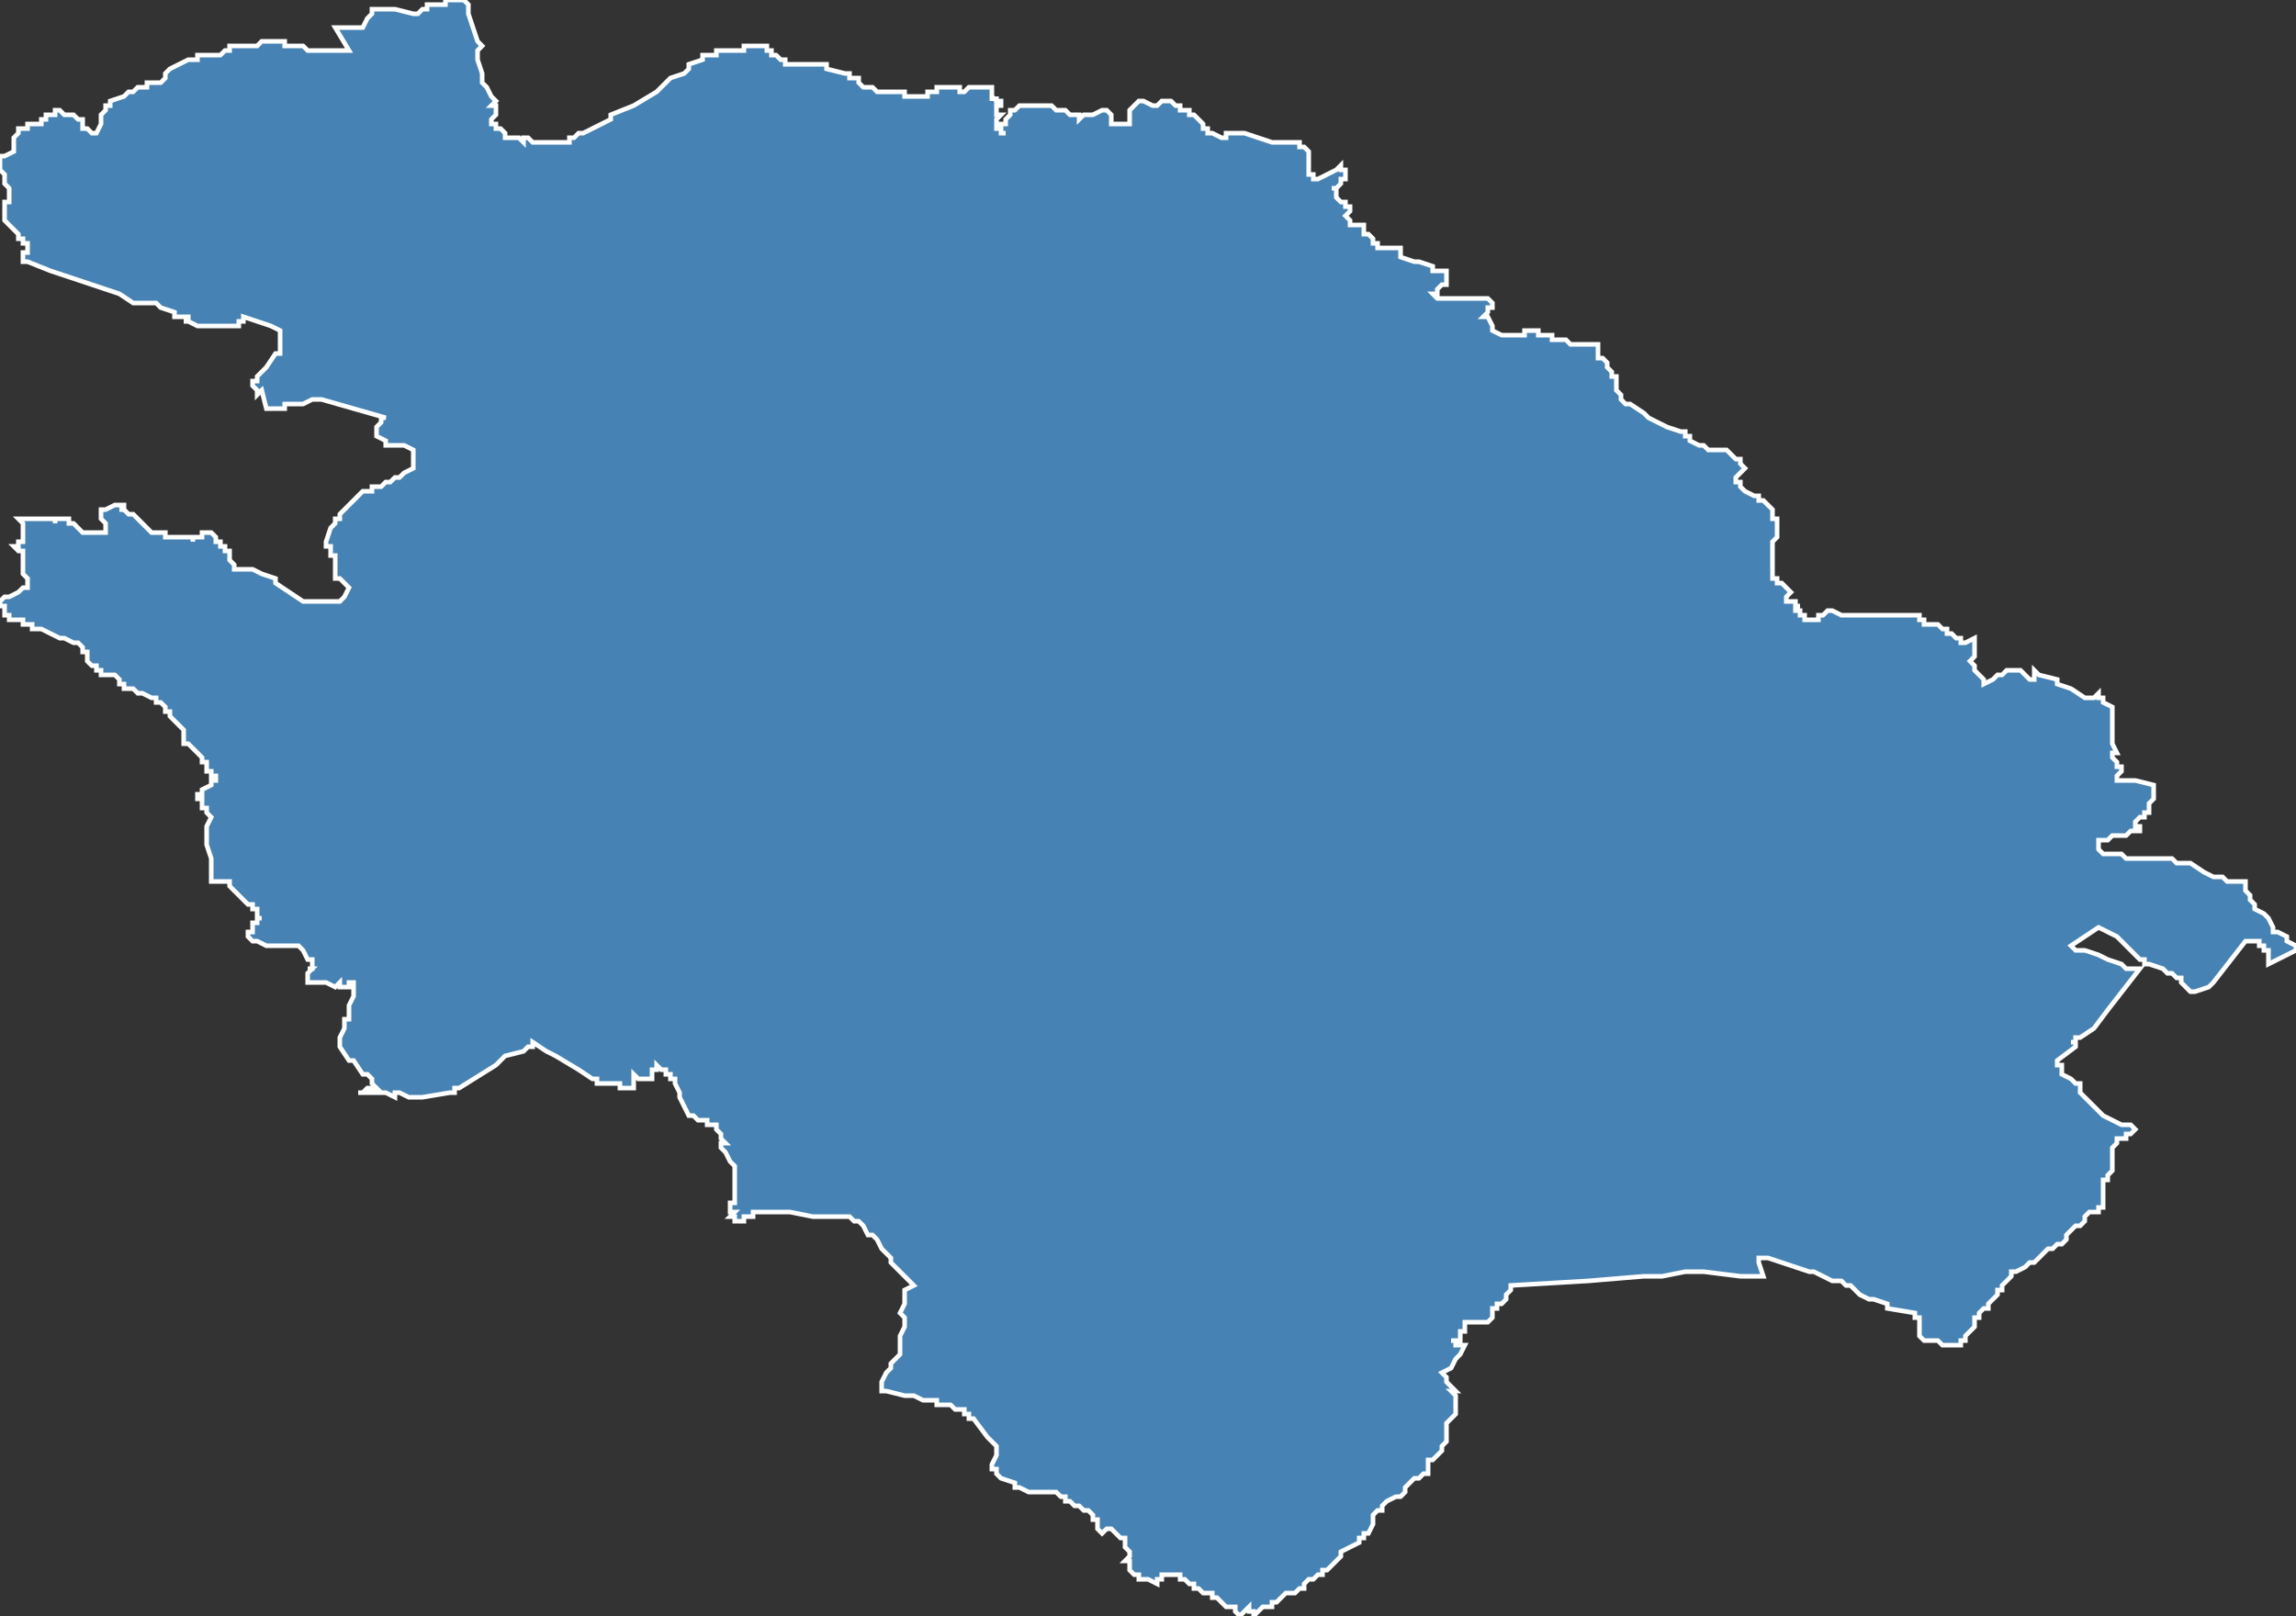 <?xml version="1.0" encoding="utf-8"?>
<svg version="1.1" id="svgmap" xmlns="http://www.w3.org/2000/svg" xmlns:xlink="http://www.w3.org/1999/xlink" x="0px" y="0px" width="100%" height="100%" viewBox="0 0 500 352">
<rect x="0" y="0" width="500" height="352" fill="#333333" stroke="none"/>
<polygon points="0,34 0,34 1,34 3,33 3,33 3,33 3,32 3,32 3,32 3,32 3,30 3,30 4,29 4,29 4,29 4,29 4,29 4,28 4,28 4,28 5,28 5,28 5,28 5,28 6,28 6,27 6,27 7,27 7,27 7,27 9,27 9,26 9,26 9,26 10,26 10,25 10,25 10,25 10,25 11,25 11,25 11,25 11,25 11,25 12,25 12,25 12,24 13,24 13,24 13,24 13,24 13,24 13,24 14,25 14,25 15,25 16,25 16,25 16,25 17,26 18,26 18,26 18,27 18,27 18,28 19,28 19,28 20,29 20,29 20,29 21,29 21,29 22,27 22,26 22,25 22,25 23,24 23,24 23,24 23,23 23,23 24,23 24,22 24,22 27,21 27,21 28,20 28,20 29,20 29,20 30,19 30,19 31,19 32,19 32,18 33,18 33,18 34,18 34,18 35,18 35,18 35,18 36,17 36,17 36,16 36,16 37,15 39,14 39,14 39,14 41,13 41,13 43,13 43,13 43,12 44,12 44,12 45,12 45,12 46,12 46,12 47,12 47,12 48,12 49,11 50,11 50,10 50,10 50,10 51,10 52,10 52,10 53,10 53,10 53,10 53,10 54,10 54,10 55,10 55,10 55,10 56,10 56,10 56,10 57,9 58,9 58,9 58,9 59,9 59,9 59,9 59,9 61,9 62,9 62,10 64,10 66,10 66,10 67,11 67,11 68,11 68,11 69,11 69,11 69,11 70,11 76,11 76,11 76,11 73,6 73,6 75,6 75,6 76,6 77,6 77,6 79,6 79,6 79,6 79,6 79,6 80,4 80,4 81,3 81,2 83,2 84,2 84,2 85,2 86,2 90,3 90,3 91,3 91,3 92,2 92,2 92,2 93,2 93,1 93,1 93,1 94,1 94,1 94,1 95,1 95,1 96,1 96,1 97,1 97,1 97,0 97,0 97,0 97,0 98,0 100,0 100,0 100,0 101,0 101,0 101,0 101,0 102,1 102,1 102,1 102,2 102,3 102,3 102,3 104,9 105,10 105,10 105,10 105,10 105,10 104,11 104,13 104,13 104,13 104,13 105,16 105,16 105,16 105,16 105,17 105,17 105,17 105,18 106,19 107,21 108,22 108,22 107,23 108,23 108,24 108,25 107,26 107,27 108,27 108,28 109,28 109,28 109,28 110,29 110,29 110,29 110,29 110,30 110,30 110,30 110,30 111,30 112,30 113,30 113,30 114,31 114,31 114,31 114,30 115,30 115,30 115,30 116,31 117,31 117,31 118,31 118,31 119,31 119,31 120,31 120,31 121,31 121,31 122,31 122,31 122,31 123,31 123,31 123,31 124,31 124,30 124,30 124,30 125,30 126,29 126,29 127,29 133,26 133,26 133,26 133,25 133,25 138,23 138,23 143,20 143,20 145,18 146,17 149,16 150,15 150,14 153,13 153,12 153,12 153,12 155,12 155,12 156,12 156,12 156,11 156,11 156,11 156,11 157,11 158,11 158,11 158,11 159,11 160,11 161,11 162,11 162,10 163,10 163,10 164,10 164,10 164,10 165,10 165,10 165,10 166,10 167,10 167,10 167,11 167,11 167,11 167,11 167,11 168,11 167,11 168,11 168,12 168,12 168,12 168,12 169,12 169,12 169,12 169,12 170,13 170,13 171,13 171,13 171,13 171,14 172,14 173,14 173,14 174,14 174,14 174,14 174,14 175,14 175,14 176,14 176,14 176,14 176,14 177,14 177,14 177,14 178,14 178,14 178,14 178,14 179,14 179,14 179,14 179,14 180,14 180,14 180,14 180,15 180,15 184,16 184,16 184,16 185,16 185,16 185,17 185,17 185,17 186,17 186,17 186,17 186,17 186,17 186,17 187,17 187,18 187,18 187,18 187,18 187,18 187,18 188,19 188,19 188,19 188,19 188,19 189,19 189,19 189,19 189,19 189,19 189,19 189,19 190,19 191,20 191,20 192,20 192,20 193,20 193,20 193,20 193,20 195,20 195,20 195,20 196,20 197,20 197,21 197,21 198,21 198,21 199,21 199,21 199,21 199,21 200,21 200,21 200,21 200,21 200,21 200,21 200,21 200,21 200,21 201,21 201,21 201,21 201,21 201,21 202,21 202,21 202,20 203,20 203,20 203,20 203,20 203,20 203,20 203,20 203,20 203,20 203,20 203,20 203,20 204,20 204,20 204,19 204,19 204,19 204,19 204,19 204,19 204,19 204,19 204,19 204,19 204,19 205,19 205,19 205,19 205,19 205,19 205,19 205,19 205,19 206,19 206,19 206,19 206,19 206,19 206,19 207,19 207,19 207,19 207,19 207,19 207,19 207,19 207,19 207,19 207,19 207,19 208,19 208,19 208,19 208,19 208,19 208,19 208,19 208,19 209,19 209,20 209,20 209,20 209,20 210,20 210,20 211,19 211,19 212,19 212,19 212,19 212,19 212,19 212,19 212,19 212,19 212,19 212,19 213,19 213,19 213,19 213,19 213,19 213,19 214,19 214,19 214,19 214,19 214,19 215,19 215,19 215,19 215,19 216,19 216,20 216,20 216,20 216,20 216,20 216,22 216,22 216,21 216,21 217,22 217,22 217,21 217,21 217,22 218,22 218,22 218,22 218,22 218,22 218,22 218,22 218,23 218,23 218,23 217,23 217,23 217,23 217,23 217,23 217,23 217,23 217,23 217,24 217,24 217,24 217,24 217,24 217,24 217,25 217,25 217,25 217,25 218,25 218,25 218,25 218,25 218,25 217,26 217,26 217,26 217,26 217,26 217,26 217,26 217,26 217,26 217,27 217,27 217,27 217,27 217,27 217,27 217,27 217,28 218,28 218,28 218,28 218,28 218,28 218,29 218,29 218,29 219,29 219,29 219,29 219,29 219,29 219,29 219,29 218,29 218,29 218,28 218,28 218,28 218,28 218,28 218,28 218,27 218,27 218,27 218,27 219,27 219,27 219,26 219,26 219,26 220,25 220,25 220,24 221,24 221,24 222,23 222,23 222,23 222,23 223,23 223,23 224,23 226,23 226,23 227,23 227,23 228,23 228,23 229,23 229,23 229,23 229,23 230,24 231,24 231,24 232,24 233,25 233,25 233,25 234,25 234,25 235,25 235,26 235,26 235,26 236,25 237,25 237,25 237,25 238,25 238,25 240,24 240,24 241,24 241,24 241,24 241,24 241,24 241,24 242,25 242,25 242,26 242,26 242,26 242,27 242,27 243,27 243,27 243,27 243,27 243,27 244,27 244,27 244,27 245,27 246,27 246,27 246,27 246,27 246,26 246,26 246,25 246,24 246,24 247,23 247,23 247,23 247,23 248,22 248,22 248,22 248,22 249,22 249,22 249,22 251,23 251,23 252,23 252,23 252,23 253,22 253,22 253,22 254,22 255,22 255,22 255,22 256,23 256,23 256,23 256,23 257,23 257,24 258,24 259,24 259,25 259,25 259,25 260,25 260,25 261,26 261,26 262,27 262,27 262,27 262,28 263,28 263,29 263,29 264,29 264,29 264,29 264,29 264,29 264,29 264,29 266,30 266,30 267,30 267,29 267,29 267,29 268,29 268,29 268,29 269,29 269,29 270,29 271,29 277,31 279,31 279,31 279,31 280,31 280,31 281,31 281,31 281,31 283,31 283,31 283,31 283,31 283,31 283,32 284,32 284,32 284,32 285,33 285,33 285,33 285,34 285,35 285,35 285,36 285,36 285,38 285,38 285,38 285,38 285,38 285,38 285,38 285,38 285,38 286,38 286,39 286,39 286,39 287,39 291,37 291,37 291,37 292,36 292,36 292,37 293,37 293,37 293,38 293,38 293,39 292,39 292,40 292,40 292,40 291,41 291,41 290,41 290,41 290,41 291,41 291,41 291,42 291,42 291,42 291,42 291,42 291,42 291,43 291,43 291,43 292,44 292,44 292,44 293,44 293,44 293,45 293,45 294,45 294,45 294,46 294,46 293,47 293,47 294,48 294,48 294,49 294,49 294,49 295,49 295,49 295,49 296,49 296,49 296,49 297,49 297,49 297,50 297,50 297,51 298,51 298,51 298,51 298,51 299,52 299,52 299,53 299,53 300,53 300,54 300,54 301,54 301,54 301,54 302,54 303,54 305,54 305,54 305,56 305,56 305,56 308,57 309,57 312,58 312,58 312,58 312,58 312,59 312,59 312,59 313,59 313,59 314,59 314,59 314,59 314,59 314,59 314,59 315,59 315,59 315,60 315,60 315,60 315,60 315,60 315,61 315,61 315,62 314,62 313,63 313,64 312,64 312,64 312,64 312,64 313,65 315,65 316,65 317,65 318,65 318,65 318,65 319,65 320,65 320,65 321,65 321,65 322,65 323,65 323,65 323,65 323,65 323,65 324,65 324,65 324,65 325,66 325,67 325,67 325,67 325,67 325,67 325,67 325,67 324,67 324,67 324,67 324,68 324,68 323,69 323,69 324,69 324,69 325,71 325,72 325,72 325,72 327,73 329,73 329,73 329,73 330,73 331,73 332,73 332,73 332,73 332,73 332,72 332,72 333,72 333,72 333,72 333,72 333,72 333,72 334,72 334,72 334,72 334,72 335,72 335,72 335,73 336,73 336,73 336,73 337,73 337,73 337,73 338,73 338,74 339,74 341,74 341,74 341,74 342,75 343,75 344,75 345,75 345,75 347,75 347,75 348,75 348,75 348,76 348,76 348,76 348,77 348,77 348,77 348,78 349,78 349,78 349,78 349,78 349,78 350,79 350,80 350,80 350,80 350,80 350,80 351,81 351,81 351,82 352,82 352,82 352,83 352,83 352,83 352,84 352,84 352,84 352,85 352,85 352,85 353,86 353,86 353,86 353,86 353,87 353,87 354,88 354,88 355,88 358,90 358,90 359,91 361,92 361,92 361,92 361,92 363,93 363,93 366,94 366,94 366,94 367,94 367,95 367,95 368,95 368,95 368,96 370,97 371,97 371,97 371,97 371,97 371,97 372,98 372,98 373,98 373,98 375,98 375,98 376,98 377,99 378,100 378,100 379,100 379,100 379,101 379,101 379,101 379,101 380,102 380,102 378,104 378,104 378,104 378,105 378,105 378,105 379,105 379,106 379,106 379,106 379,106 380,107 382,108 383,108 383,109 383,109 383,109 384,109 384,109 386,111 386,111 386,111 386,111 386,111 386,111 386,112 386,113 387,113 387,114 387,114 387,115 387,115 387,116 387,117 387,117 386,118 386,119 386,120 386,120 386,121 386,121 386,121 386,121 386,121 386,121 386,122 386,122 386,122 386,123 386,123 386,123 386,123 386,124 386,124 386,124 386,125 386,125 386,125 386,125 386,126 386,126 386,126 386,126 387,126 387,126 387,126 387,127 387,127 388,127 388,127 388,127 389,128 389,128 389,128 390,129 390,129 390,129 389,130 389,130 389,130 389,131 389,131 389,131 389,131 390,131 390,131 391,131 391,131 391,131 391,131 391,132 392,132 391,132 391,133 391,133 391,133 392,133 392,133 392,133 392,134 392,134 392,134 392,134 393,134 393,135 393,135 393,135 395,135 395,135 396,135 396,135 396,135 396,134 396,135 396,134 396,134 397,134 397,134 398,133 399,133 401,134 401,134 403,134 403,134 407,134 407,134 407,134 407,134 408,134 409,134 410,134 410,134 412,134 413,134 413,134 414,134 414,134 415,134 415,134 415,134 415,134 417,134 417,134 417,134 418,134 418,135 419,135 419,135 419,135 419,136 419,136 420,136 420,136 421,136 422,136 423,137 423,137 423,137 423,137 424,137 424,138 425,138 425,138 426,139 426,139 427,139 427,139 427,139 427,139 427,139 427,140 428,140 428,140 430,139 430,139 430,139 430,140 430,141 430,141 430,141 430,142 430,142 430,142 430,142 430,143 429,144 430,145 430,145 430,146 430,146 432,148 432,148 432,149 432,149 432,149 432,149 434,148 434,148 435,147 436,147 436,147 436,147 436,147 437,146 437,146 437,146 438,146 439,146 440,146 441,147 441,147 441,147 442,148 442,148 443,148 443,146 444,147 444,147 444,147 448,148 448,149 451,150 451,150 454,152 455,152 455,152 456,152 456,152 457,151 457,151 457,151 457,152 458,152 458,153 460,154 460,154 460,155 460,155 460,155 460,156 460,159 460,159 460,159 460,159 460,160 460,162 461,164 461,164 460,164 460,165 460,165 460,165 461,166 461,166 461,166 461,166 461,167 462,167 462,168 462,168 462,168 461,169 461,169 461,169 461,170 462,170 465,170 469,171 469,171 469,171 469,171 469,172 469,173 469,173 469,174 469,174 469,174 469,174 468,175 468,175 468,176 468,176 468,176 468,176 468,176 468,177 467,177 467,177 467,178 466,178 465,179 465,179 465,180 466,180 466,180 466,181 466,181 465,181 465,181 464,181 464,181 464,181 463,182 462,182 461,182 461,182 461,182 460,182 460,182 459,183 458,183 458,183 458,183 457,183 457,184 457,184 457,184 457,184 457,185 457,185 458,186 459,186 461,186 461,186 461,186 462,186 463,187 464,187 464,187 465,187 465,187 466,187 466,187 467,187 467,187 467,187 468,187 471,187 471,187 473,187 474,188 475,188 477,188 480,190 480,190 482,191 482,191 484,191 484,191 485,192 486,192 488,192 489,192 489,193 489,193 489,194 489,194 490,195 490,195 490,196 491,197 491,198 493,199 493,199 494,200 495,202 495,203 496,203 496,203 498,204 498,204 498,205 500,206 500,207 500,207 500,207 498,208 494,210 494,210 494,210 494,209 494,208 494,207 493,207 493,206 492,206 492,205 492,205 492,205 491,205 491,205 491,205 489,205 489,205 482,214 482,214 482,214 482,214 482,214 482,214 482,214 482,214 481,215 478,216 478,216 477,216 477,216 476,215 475,214 475,213 475,213 474,213 473,212 472,212 471,211 471,211 471,211 468,210 467,210 467,209 466,209 466,209 465,208 465,208 464,207 463,206 463,206 463,206 462,205 462,205 461,204 457,202 457,202 457,202 457,202 451,206 452,207 453,207 453,207 453,207 454,207 454,207 457,208 457,208 457,208 459,209 459,209 462,210 463,211 463,211 463,211 466,211 459,220 459,220 456,224 456,224 453,226 452,226 452,227 451,227 451,227 452,227 452,228 452,228 452,228 452,228 448,231 448,232 448,232 449,232 449,232 449,232 449,233 449,233 449,233 449,233 449,234 449,234 451,235 452,236 452,236 452,236 453,236 453,237 453,238 453,238 454,239 454,239 455,240 456,241 456,241 456,241 457,242 458,243 458,243 460,244 462,245 464,245 465,246 465,246 465,246 464,247 464,247 464,247 464,247 463,247 463,248 463,248 462,248 462,248 462,248 462,248 461,248 461,249 461,249 460,250 460,250 460,250 460,251 460,251 460,251 460,251 460,252 460,252 460,253 460,253 460,253 460,253 460,254 460,254 460,255 459,256 459,256 459,256 459,257 459,257 459,257 459,257 458,257 458,258 458,260 458,260 458,260 458,260 458,260 458,261 458,261 458,261 458,261 458,262 458,262 458,262 458,262 458,262 458,262 458,263 458,263 458,263 458,263 458,263 457,263 457,263 457,263 457,264 457,264 456,264 456,264 456,264 455,264 454,265 454,266 453,267 452,267 452,267 451,268 450,269 450,270 449,271 448,271 447,272 447,272 446,272 445,273 445,273 444,274 444,274 443,275 442,275 442,275 442,275 441,276 441,276 439,277 439,277 438,277 438,277 438,278 438,278 437,279 436,280 436,280 436,281 435,281 435,281 435,282 435,282 434,283 434,283 433,284 433,285 432,285 432,285 432,285 431,286 431,286 431,287 431,287 431,287 430,287 430,288 430,288 430,289 429,290 429,290 429,290 428,291 428,291 428,291 428,292 427,292 427,292 427,293 427,293 426,293 426,293 426,293 426,293 426,293 425,293 425,293 424,293 424,293 423,293 423,293 423,293 422,292 422,292 421,292 421,292 420,292 419,292 419,292 419,292 419,292 418,291 418,291 418,291 418,291 418,291 418,290 418,288 418,287 418,287 417,287 417,287 417,286 417,286 411,285 411,284 408,283 407,283 407,283 405,282 404,281 403,280 402,280 402,280 401,279 400,279 399,279 395,277 395,277 395,277 394,277 385,274 384,274 383,274 383,275 384,278 384,278 379,278 371,277 368,277 367,277 362,278 358,278 346,279 329,280 329,280 329,280 329,281 328,282 328,282 328,283 327,284 327,284 327,284 327,284 326,284 326,284 326,285 325,285 325,285 325,286 325,287 325,287 325,287 325,287 324,288 324,288 324,288 323,288 323,288 322,288 321,288 320,288 320,288 320,288 319,288 319,288 319,288 319,288 319,288 319,288 319,288 319,289 319,289 319,289 319,289 319,290 319,290 319,290 318,290 318,290 318,291 318,291 318,291 318,291 318,291 318,292 318,292 318,292 317,292 317,292 317,292 316,292 316,292 316,292 317,292 317,292 317,293 319,293 319,293 319,293 319,293 318,295 317,296 316,298 314,299 314,299 315,300 315,300 315,301 316,302 317,303 317,303 316,303 316,303 317,304 317,304 317,304 317,305 317,305 317,306 317,307 317,307 317,307 317,308 317,308 317,308 316,309 315,310 315,310 315,311 315,311 315,311 315,311 315,312 315,313 315,314 315,314 314,315 314,316 314,316 314,316 313,317 313,317 313,317 312,318 312,318 312,318 312,318 312,318 311,318 311,318 311,318 311,319 311,319 311,319 311,319 311,319 311,320 311,320 311,320 311,320 311,320 311,320 311,320 311,320 311,320 311,320 311,320 311,321 310,321 310,321 309,322 309,322 309,322 308,322 307,323 307,323 307,323 307,323 306,324 306,324 306,324 306,325 306,325 306,325 305,326 305,326 304,326 302,327 301,328 301,328 301,329 300,329 300,329 299,330 299,330 299,331 299,332 299,332 298,334 298,334 297,334 297,335 297,335 296,335 296,336 294,337 294,337 292,338 292,339 291,340 290,341 289,342 289,342 289,342 288,342 288,343 287,343 287,343 287,343 286,344 285,344 284,345 284,346 283,346 283,346 282,347 281,347 281,347 280,347 278,349 277,349 277,350 277,350 276,350 276,350 275,350 274,351 273,352 273,352 273,352 273,351 273,351 272,351 272,351 272,350 272,350 272,350 272,350 271,351 271,351 270,352 270,352 270,352 270,352 269,351 269,351 269,351 269,351 269,350 268,350 267,350 267,350 267,350 265,348 264,348 264,348 264,347 263,347 263,347 263,347 263,347 263,347 263,347 262,347 262,347 262,347 261,346 261,346 260,346 260,346 260,346 260,346 260,345 259,345 258,344 258,344 258,344 257,344 257,344 257,343 257,343 257,343 257,343 256,343 256,343 255,343 255,343 255,343 254,343 254,343 254,343 254,343 253,343 253,344 253,344 253,344 253,344 252,344 252,345 252,345 252,345 250,344 250,344 249,344 249,344 249,344 249,344 248,344 248,344 248,343 247,343 247,343 247,343 246,342 246,342 246,340 245,340 245,340 245,340 246,339 246,339 246,339 246,339 246,338 246,338 246,338 246,338 245,337 245,337 245,336 245,335 244,335 244,335 243,334 243,334 243,334 242,333 242,333 241,333 240,334 240,334 240,334 240,334 239,333 239,333 239,332 239,332 239,331 238,331 238,330 237,329 237,329 236,329 235,328 235,328 234,328 233,327 232,327 232,327 232,326 231,326 230,325 230,325 230,325 229,325 228,325 228,325 228,325 226,325 225,325 225,325 224,325 222,324 221,324 221,323 218,322 218,322 218,322 217,321 217,321 217,320 216,320 216,320 216,320 216,319 216,319 216,319 217,317 217,317 217,316 217,316 217,315 216,314 216,314 216,314 215,313 212,309 211,309 211,308 210,308 210,307 209,307 209,307 209,307 208,307 207,306 206,306 205,306 204,306 204,306 204,305 203,305 202,305 201,305 199,304 198,304 197,304 193,303 193,303 192,303 192,303 192,303 192,303 192,303 192,302 192,302 192,302 192,301 193,299 194,298 194,298 194,297 194,297 195,296 195,296 195,296 196,295 196,294 196,293 196,293 196,292 196,291 197,289 197,288 197,288 197,287 196,286 196,286 196,286 197,284 197,284 197,283 197,283 197,282 197,282 197,282 197,281 197,281 197,281 197,281 197,281 197,281 199,280 198,279 198,279 198,279 197,278 194,275 194,274 193,273 192,272 191,270 190,269 189,269 188,267 187,266 186,266 186,266 185,265 185,265 183,265 182,265 177,265 172,264 172,264 170,264 169,264 166,264 164,264 164,265 164,265 163,265 162,265 162,266 162,266 161,266 161,266 160,266 160,266 160,266 160,266 160,266 160,265 159,265 159,265 159,265 160,264 160,264 159,264 159,263 159,263 159,263 159,263 159,263 159,263 159,262 159,262 160,262 160,262 160,262 160,261 160,261 160,261 160,260 160,260 160,260 160,259 160,259 160,259 160,258 160,258 160,258 160,257 160,257 160,257 160,257 160,256 160,256 160,256 160,255 160,255 160,254 159,253 159,253 159,253 159,253 159,253 159,253 158,251 158,251 158,251 158,251 158,251 158,251 157,250 157,250 157,250 157,249 158,249 157,248 157,248 157,248 157,248 157,247 157,247 157,247 156,246 156,246 156,246 156,246 156,246 156,246 156,245 155,245 155,245 155,245 155,245 155,245 155,245 155,245 155,245 154,245 154,245 154,244 154,244 152,244 151,243 151,243 151,243 151,243 150,243 149,241 149,241 148,239 148,238 148,238 147,236 147,235 147,235 146,235 146,234 146,234 146,234 145,234 145,233 144,233 144,233 144,233 143,232 143,233 142,233 142,234 142,234 142,235 142,235 141,235 141,235 141,235 140,235 140,235 139,235 139,235 139,235 138,234 138,235 138,235 138,236 138,236 138,236 138,236 138,237 138,237 138,237 137,237 137,237 137,237 137,237 137,237 135,237 135,237 135,236 135,236 134,236 134,236 130,236 130,236 130,235 130,235 129,235 129,235 126,233 121,230 121,230 119,229 116,227 116,227 116,228 115,228 115,228 115,228 115,228 114,229 114,229 110,230 109,231 109,231 108,232 100,237 99,237 99,238 98,238 98,238 92,239 92,239 92,239 92,239 90,239 90,239 90,239 89,239 89,239 89,239 89,239 89,239 89,239 89,239 89,239 87,238 87,238 86,238 86,239 86,239 84,238 83,238 82,238 81,238 79,238 79,238 78,238 78,238 78,238 79,238 80,237 81,237 81,237 82,237 82,237 82,237 81,236 81,235 80,234 79,234 77,231 77,231 76,231 76,231 74,228 74,228 74,228 74,228 74,226 75,224 75,224 75,224 75,222 76,222 76,221 76,220 76,220 76,219 76,219 77,217 77,215 77,214 76,214 76,215 76,215 76,215 75,215 75,215 75,215 75,215 74,215 74,215 74,214 74,214 74,214 73,215 73,215 71,214 71,214 70,214 69,214 68,214 67,214 67,214 67,213 67,212 68,211 68,211 68,211 68,211 67,211 68,211 68,211 68,211 68,210 68,209 68,209 68,209 67,209 67,209 66,207 66,207 65,206 65,206 65,206 64,206 64,206 63,206 63,206 61,206 61,206 59,206 58,206 58,206 58,206 58,206 56,205 56,205 55,205 54,204 54,204 54,204 54,204 54,204 54,203 55,203 55,202 55,201 56,201 56,200 57,200 57,200 56,200 56,200 56,198 55,198 55,198 55,198 55,198 55,197 55,197 54,197 54,197 54,197 52,195 51,194 50,193 50,193 50,192 49,192 48,192 48,192 48,192 48,192 48,192 47,192 47,192 47,192 47,192 46,192 46,191 46,191 46,190 46,189 46,189 46,188 46,188 46,188 46,187 46,187 46,187 45,184 45,184 45,183 45,182 45,182 45,182 45,180 46,178 46,178 46,178 46,178 46,178 45,177 45,177 45,177 45,177 45,176 45,176 45,176 44,176 44,175 44,175 44,175 44,174 43,174 43,173 44,173 44,173 44,172 44,172 44,172 46,171 46,171 46,171 46,170 47,170 47,169 47,169 47,169 47,169 46,169 46,168 46,168 45,168 45,168 45,168 45,168 45,167 45,167 45,167 45,166 44,166 44,166 44,165 44,165 44,165 43,164 43,164 43,164 43,164 42,163 42,163 41,162 41,162 40,162 40,162 40,161 40,161 40,161 40,161 40,160 40,159 40,159 39,158 39,158 39,158 38,157 38,157 37,156 37,156 37,156 37,155 36,155 36,155 36,155 36,154 36,154 36,154 36,154 35,153 35,153 34,153 34,152 34,152 34,152 34,152 33,152 31,151 30,151 30,151 30,151 30,151 29,150 29,150 29,150 28,150 28,150 28,150 27,150 27,150 27,150 27,150 27,149 27,149 27,149 27,149 26,149 26,148 26,148 25,147 25,147 25,147 24,147 24,147 23,147 23,147 22,147 22,146 21,146 21,146 21,145 20,145 20,145 19,144 19,144 19,144 19,144 19,144 19,142 19,142 19,142 19,142 19,142 19,142 19,142 18,142 18,141 18,141 18,141 17,140 16,140 14,139 13,139 11,138 9,137 8,137 8,137 8,137 7,137 7,136 6,136 5,136 5,135 4,135 4,135 3,135 3,135 3,135 3,135 3,135 2,135 2,135 2,135 2,134 2,134 2,134 1,134 1,134 1,133 1,133 1,133 1,133 1,133 1,132 1,132 1,132 0,132 0,132 0,131 0,131 0,131 0,131 1,130 2,130 4,129 4,129 5,128 5,128 5,128 5,128 6,128 6,128 6,128 6,126 5,125 5,125 5,125 5,125 5,124 5,124 5,123 5,123 5,123 5,122 5,122 5,121 5,121 5,120 4,120 4,120 4,120 3,119 3,119 3,119 4,119 4,119 4,119 4,118 5,118 5,117 5,117 5,117 5,116 5,115 5,115 5,115 5,114 5,114 4,113 4,113 4,113 6,113 6,113 8,113 9,113 9,113 9,113 10,113 11,113 11,113 12,113 12,114 12,114 12,114 12,113 12,113 12,113 12,113 13,113 13,113 14,113 15,113 15,113 15,114 15,114 16,114 16,114 16,114 16,114 16,114 17,115 17,115 18,116 19,116 20,116 20,116 21,116 22,116 23,116 23,116 23,115 23,115 23,115 23,115 23,114 23,114 22,113 22,112 22,111 22,111 23,111 25,110 25,110 27,110 27,110 27,111 26,111 26,111 26,111 27,111 27,111 28,112 28,112 28,112 28,112 29,112 29,112 29,112 31,114 32,115 32,115 33,116 33,116 36,116 36,117 37,117 37,117 38,117 38,117 38,117 40,117 40,117 42,117 42,118 42,118 42,117 43,117 44,117 44,117 44,117 44,117 44,117 44,117 44,117 44,116 45,116 46,116 46,116 47,117 47,117 47,117 47,118 48,118 48,118 48,119 49,119 49,120 49,120 49,120 50,120 50,120 50,120 50,121 50,121 50,122 51,123 51,123 51,123 51,123 51,124 51,124 52,124 54,124 55,124 57,125 57,125 60,126 60,127 66,131 66,131 66,131 67,131 69,131 73,131 73,131 74,131 75,130 75,130 76,128 76,128 76,128 75,127 75,127 74,126 74,126 74,126 73,126 73,126 73,126 73,125 73,125 73,124 73,124 73,123 73,123 73,122 73,121 72,121 72,121 72,119 71,119 71,118 71,118 71,118 71,118 71,118 72,115 73,114 73,113 73,113 74,113 74,112 75,111 75,111 75,111 76,110 77,109 77,109 77,109 78,108 79,107 79,107 81,107 81,106 83,106 83,106 83,106 84,105 85,105 85,105 86,104 87,104 88,103 88,103 90,102 90,102 90,102 90,102 90,100 90,99 90,99 90,98 90,98 88,97 88,97 86,97 86,97 85,97 84,97 84,96 84,96 82,95 82,95 82,93 82,93 82,93 82,93 82,93 83,92 83,91 83,91 84,91 84,91 70,87 70,87 69,87 69,87 69,87 69,87 68,87 68,87 68,87 66,88 65,88 65,88 65,88 65,88 62,88 62,89 61,89 58,89 58,89 57,85 57,85 57,85 56,86 56,86 56,85 55,84 55,84 55,84 55,83 56,83 56,83 56,83 56,82 56,82 57,81 58,80 58,80 60,77 60,77 61,77 61,77 61,76 61,75 61,75 61,74 61,74 61,74 61,74 61,74 61,72 61,72 61,72 59,71 53,69 53,69 53,69 53,69 53,70 52,70 52,70 52,71 52,71 51,71 51,71 50,71 49,71 47,71 45,71 43,71 43,71 41,70 40,70 40,70 40,70 41,70 41,70 41,70 41,70 41,69 41,69 38,69 38,69 38,69 38,68 38,68 38,68 35,67 34,66 34,66 29,66 29,66 26,64 11,59 11,59 6,57 6,57 6,57 5,57 5,57 5,57 5,56 5,56 5,56 5,55 6,55 6,54 6,54 6,54 6,53 6,53 6,53 6,53 6,53 5,53 5,53 5,52 4,52 4,52 4,52 4,52 4,51 4,51 4,51 4,51 3,50 3,50 3,50 3,50 3,50 2,49 2,49 2,49 1,48 1,47 1,47 1,46 1,46 1,45 1,44 2,44 2,43 2,43 2,43 2,43 2,43 2,42 2,42 2,42 2,42 2,41 1,40 1,40 1,39 1,39 1,38 0,37 0,34 0,34 0,34 0,34" id="4614" class="canton" fill="steelblue" stroke-width="1" stroke="white" geotype="canton" geoname="Martel" code_insee="4614" code_departement="46" nom_departement="Lot" code_region="76" nom_region="Occitanie"/></svg>